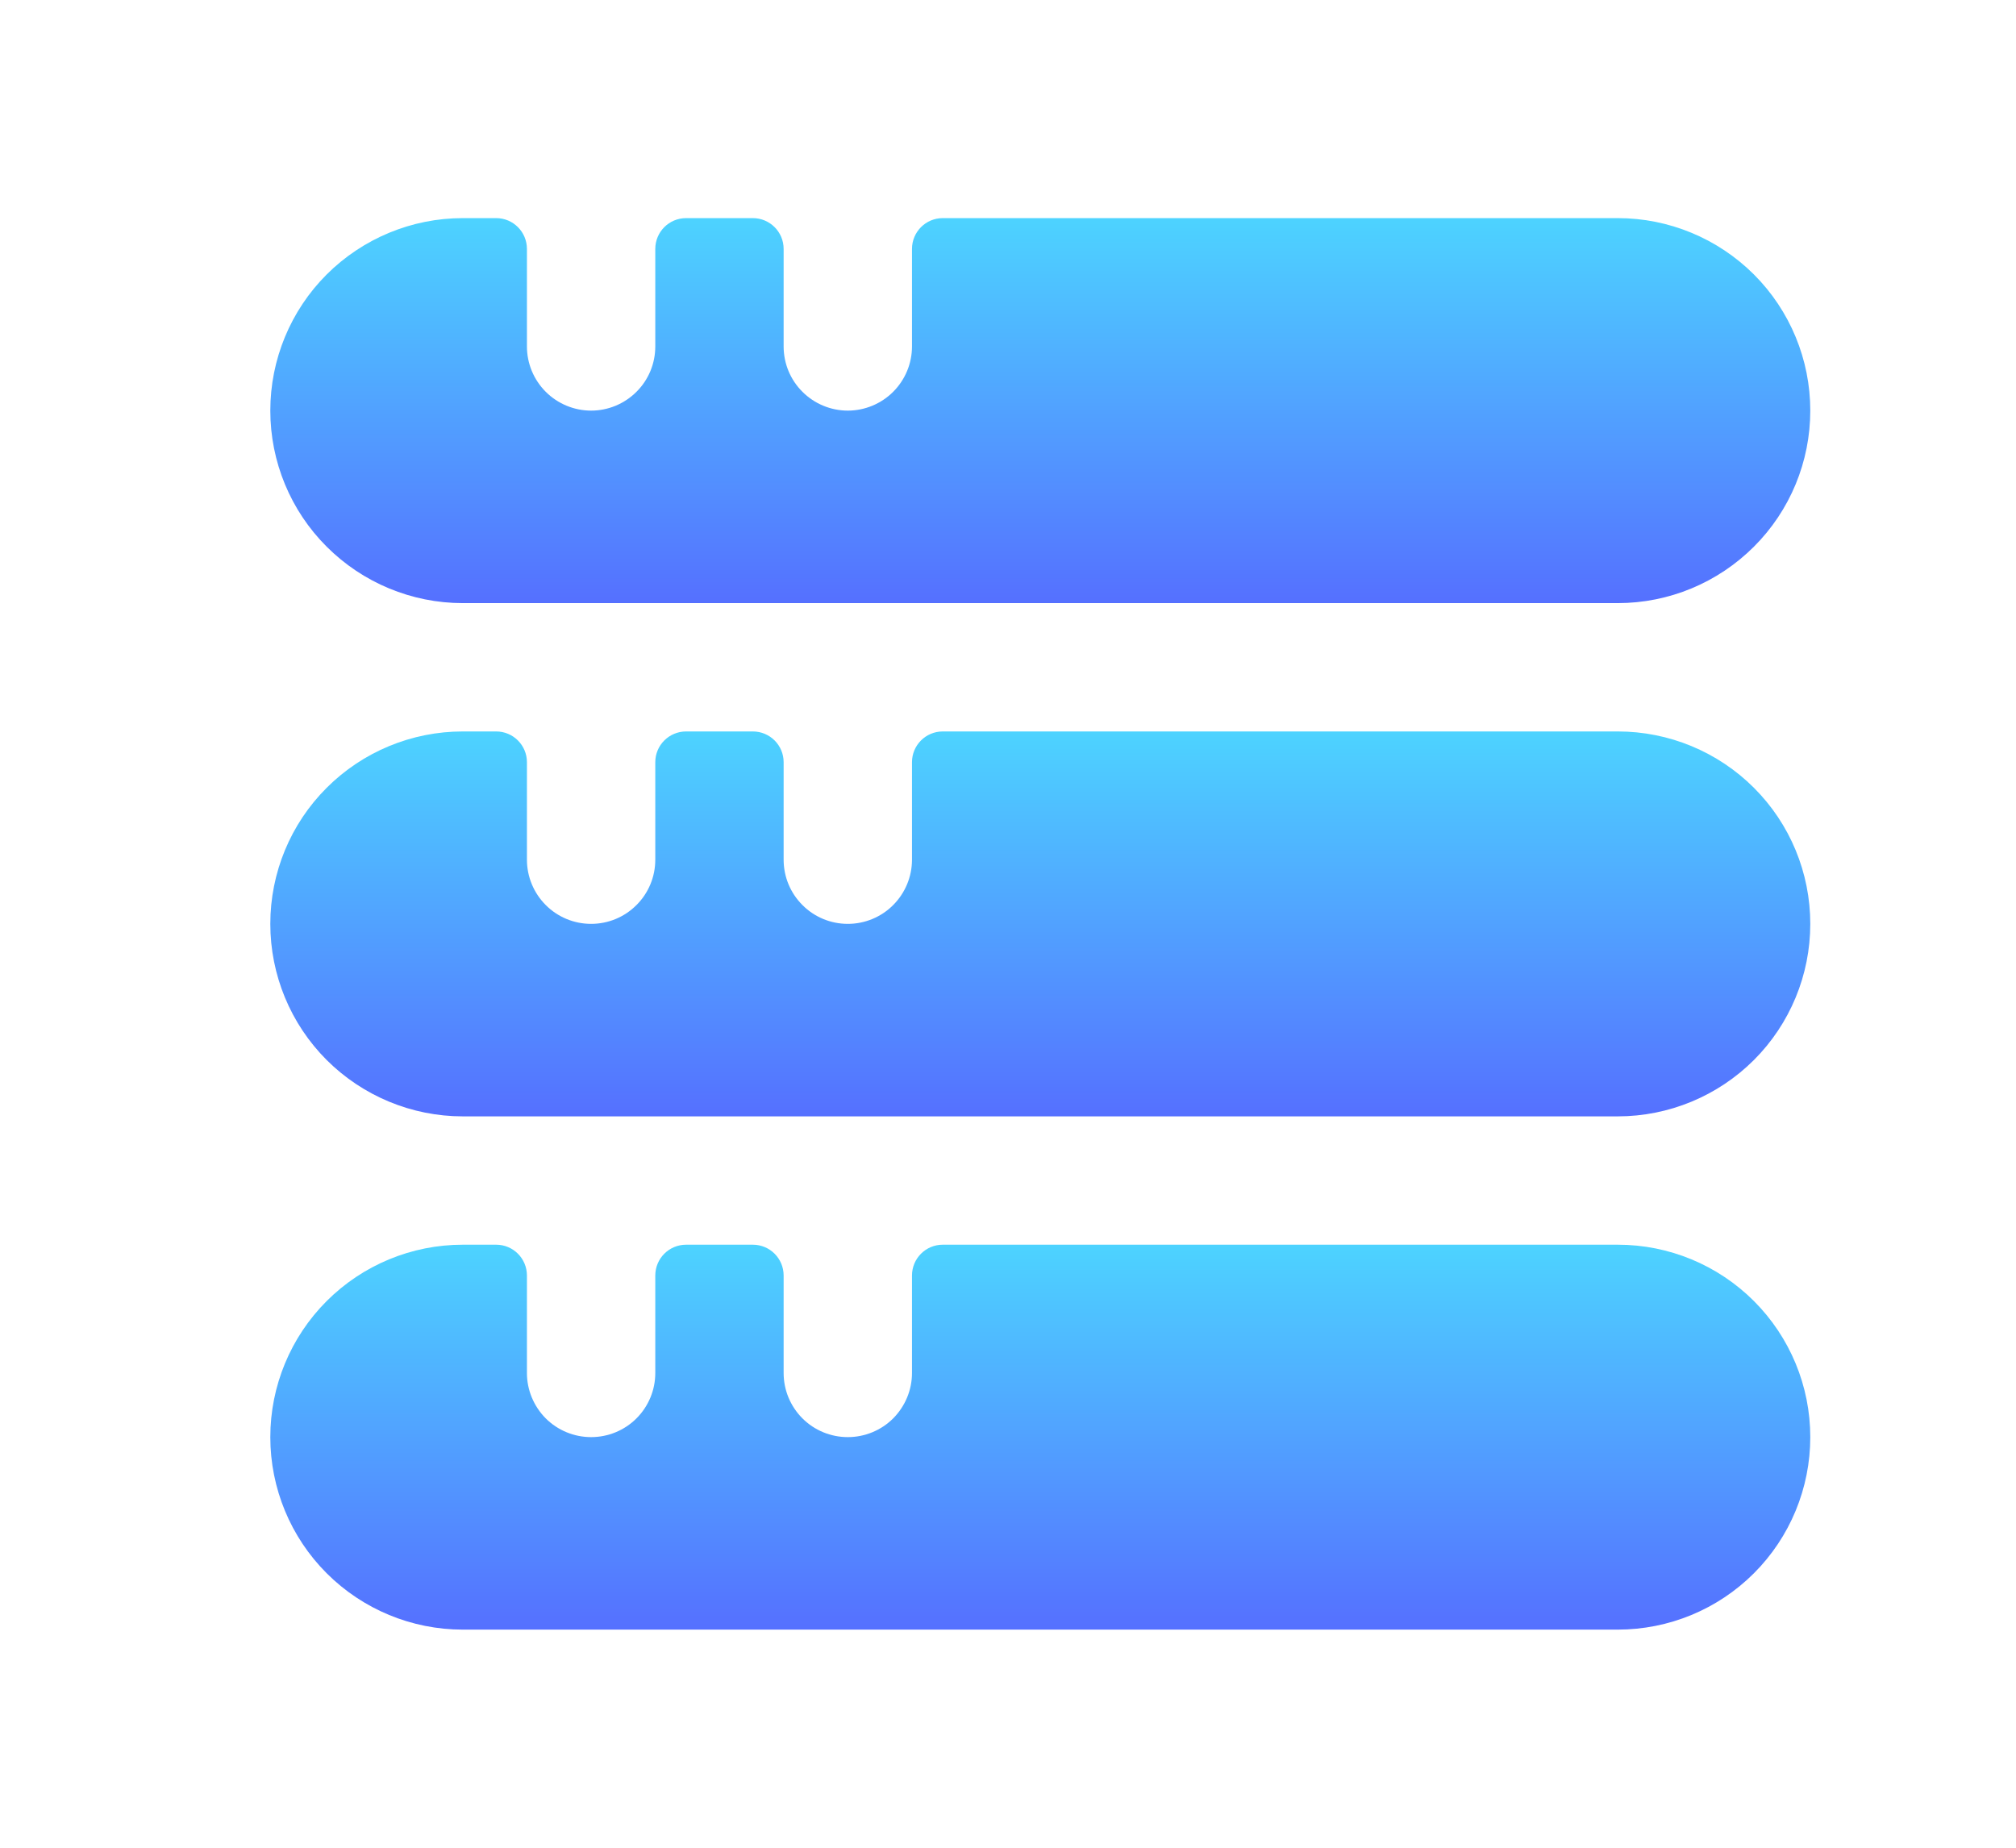<svg width="24" height="22" viewBox="0 0 24 22" fill="none" xmlns="http://www.w3.org/2000/svg">
<path d="M19.259 14.82H11.223C11.021 14.82 10.857 14.984 10.857 15.187V16.348C10.857 16.55 10.776 16.744 10.633 16.888C10.49 17.031 10.295 17.111 10.093 17.111C9.89 17.111 9.696 17.031 9.553 16.888C9.409 16.744 9.329 16.55 9.329 16.348V15.187C9.329 14.984 9.165 14.82 8.962 14.82H8.168C7.965 14.82 7.801 14.984 7.801 15.187V16.348C7.801 16.55 7.721 16.744 7.577 16.888C7.434 17.031 7.24 17.111 7.037 17.111C6.835 17.111 6.64 17.031 6.497 16.888C6.354 16.744 6.273 16.55 6.273 16.348V15.187C6.273 14.984 6.109 14.82 5.907 14.82H5.509C4.902 14.82 4.319 15.061 3.889 15.491C3.459 15.921 3.218 16.504 3.218 17.111C3.218 17.719 3.459 18.302 3.889 18.732C4.319 19.162 4.902 19.403 5.509 19.403H19.259C19.867 19.403 20.45 19.162 20.88 18.732C21.31 18.302 21.551 17.719 21.551 17.111C21.551 16.504 21.31 15.921 20.88 15.491C20.45 15.061 19.867 14.82 19.259 14.82Z" fill="url(#paint0_linear_451_1601)"/>
<path d="M19.259 8.709H11.223C11.021 8.709 10.857 8.873 10.857 9.075V10.236C10.857 10.439 10.776 10.633 10.633 10.776C10.49 10.92 10.295 11 10.093 11C9.89 11 9.696 10.92 9.553 10.776C9.409 10.633 9.329 10.439 9.329 10.236V9.075C9.329 8.873 9.165 8.709 8.962 8.709H8.168C7.965 8.709 7.801 8.873 7.801 9.075V10.236C7.801 10.439 7.721 10.633 7.577 10.776C7.434 10.92 7.24 11 7.037 11C6.835 11 6.64 10.92 6.497 10.776C6.354 10.633 6.273 10.439 6.273 10.236V9.075C6.273 8.873 6.109 8.709 5.907 8.709H5.509C4.902 8.709 4.319 8.95 3.889 9.38C3.459 9.809 3.218 10.392 3.218 11C3.218 11.608 3.459 12.191 3.889 12.621C4.319 13.05 4.902 13.292 5.509 13.292H19.259C19.867 13.292 20.45 13.05 20.88 12.621C21.31 12.191 21.551 11.608 21.551 11C21.551 10.392 21.31 9.809 20.88 9.38C20.45 8.95 19.867 8.709 19.259 8.709Z" fill="url(#paint1_linear_451_1601)"/>
<path d="M19.259 2.597H11.223C11.021 2.597 10.857 2.761 10.857 2.964V4.125C10.857 4.328 10.776 4.522 10.633 4.665C10.49 4.808 10.295 4.889 10.093 4.889C9.89 4.889 9.696 4.808 9.553 4.665C9.409 4.522 9.329 4.328 9.329 4.125V2.964C9.329 2.761 9.165 2.597 8.962 2.597H8.168C7.965 2.597 7.801 2.761 7.801 2.964V4.125C7.801 4.328 7.721 4.522 7.577 4.665C7.434 4.808 7.24 4.889 7.037 4.889C6.835 4.889 6.64 4.808 6.497 4.665C6.354 4.522 6.273 4.328 6.273 4.125V2.964C6.273 2.761 6.109 2.597 5.907 2.597H5.509C4.902 2.597 4.319 2.839 3.889 3.268C3.459 3.698 3.218 4.281 3.218 4.889C3.218 5.497 3.459 6.08 3.889 6.509C4.319 6.939 4.902 7.181 5.509 7.181H19.259C19.867 7.181 20.45 6.939 20.88 6.509C21.31 6.08 21.551 5.497 21.551 4.889C21.551 4.281 21.31 3.698 20.88 3.268C20.45 2.839 19.867 2.597 19.259 2.597Z" fill="url(#paint2_linear_451_1601)"/>
<defs>
<linearGradient id="paint0_linear_451_1601" x1="12.384" y1="19.403" x2="12.384" y2="14.82" gradientUnits="userSpaceOnUse">
<stop stop-color="#5570FF"/>
<stop offset="1" stop-color="#4DD3FF"/>
</linearGradient>
<linearGradient id="paint1_linear_451_1601" x1="12.384" y1="13.292" x2="12.384" y2="8.709" gradientUnits="userSpaceOnUse">
<stop stop-color="#5570FF"/>
<stop offset="1" stop-color="#4DD3FF"/>
</linearGradient>
<linearGradient id="paint2_linear_451_1601" x1="12.384" y1="7.181" x2="12.384" y2="2.597" gradientUnits="userSpaceOnUse">
<stop stop-color="#5570FF"/>
<stop offset="1" stop-color="#4DD3FF"/>
</linearGradient>
</defs>
</svg>
